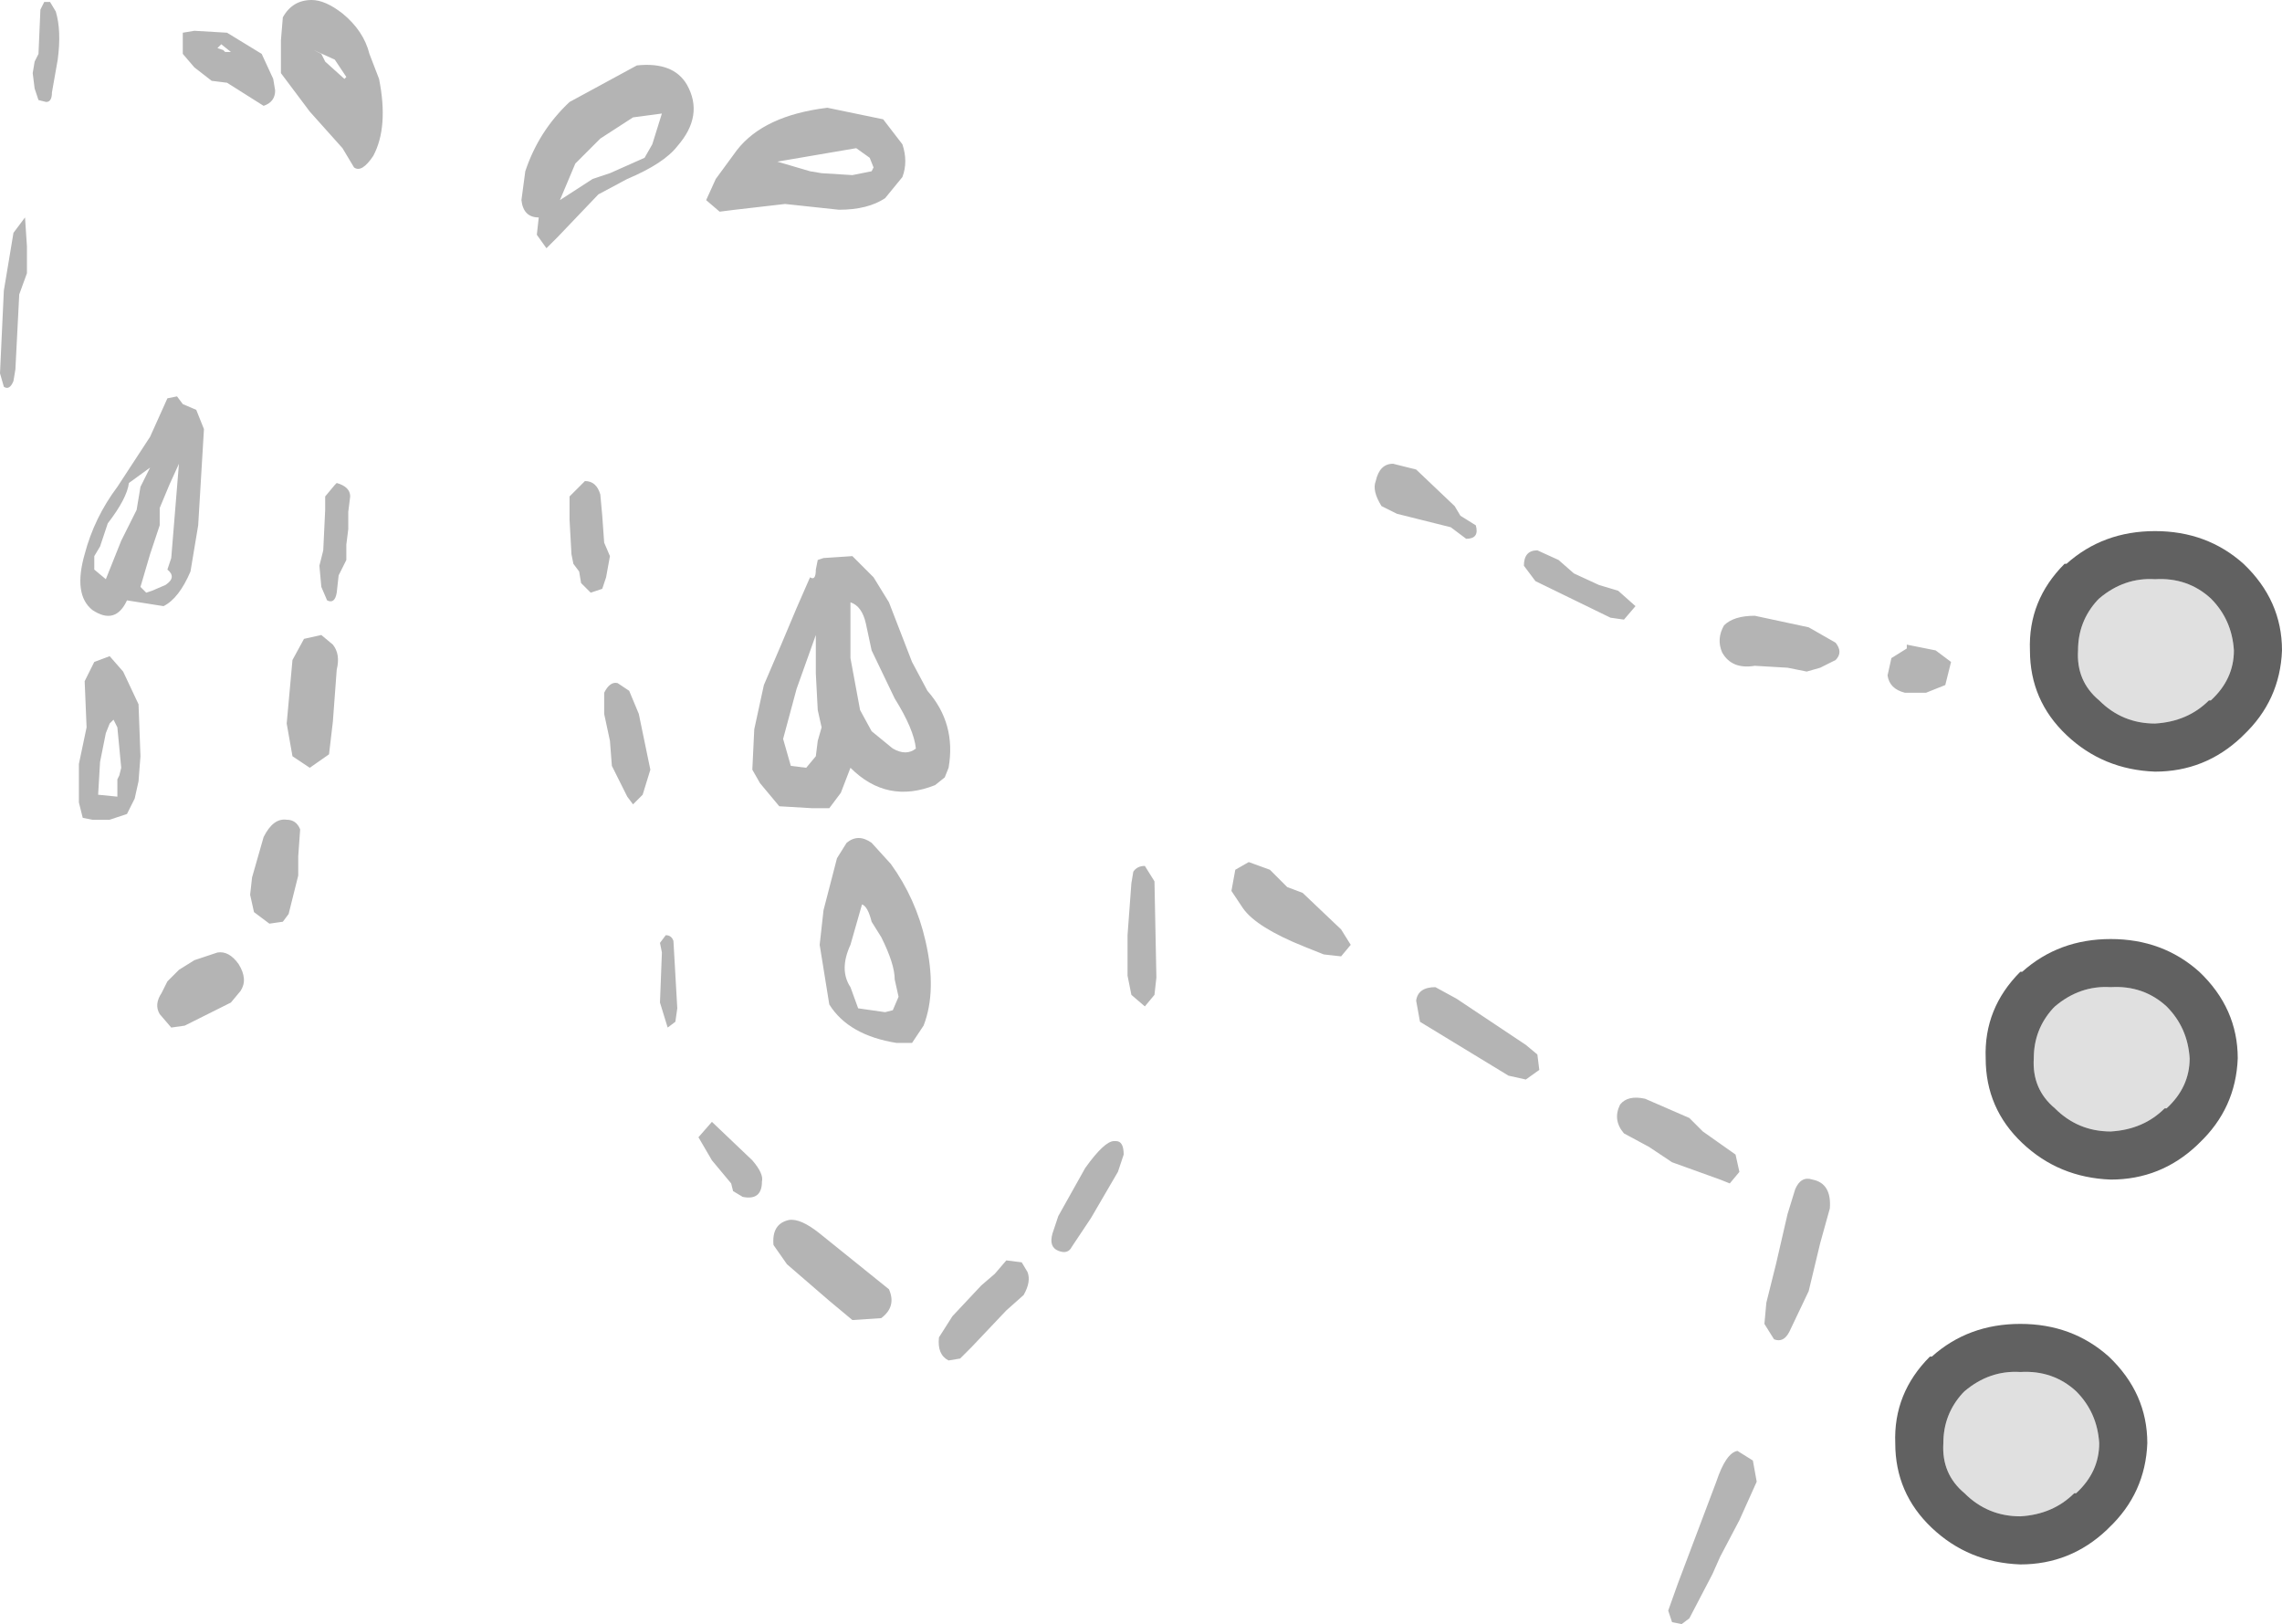 <?xml version="1.0" encoding="UTF-8" standalone="no"?>
<svg xmlns:ffdec="https://www.free-decompiler.com/flash" xmlns:xlink="http://www.w3.org/1999/xlink" ffdec:objectType="shape" height="42.2px" width="59.3px" xmlns="http://www.w3.org/2000/svg">
  <g transform="matrix(1.0, 0.0, 0.0, 1.0, 27.25, 10.55)">
    <path d="M-22.2 -9.75 L-21.35 -9.7 -20.45 -9.15 -20.15 -8.5 -20.1 -8.2 Q-20.1 -7.9 -20.4 -7.8 L-21.35 -8.4 -21.75 -8.45 -22.2 -8.8 -22.5 -9.15 -22.5 -9.7 -22.2 -9.75 M-21.45 -9.25 L-21.4 -9.2 -21.25 -9.2 -21.5 -9.4 -21.6 -9.3 -21.45 -9.25 M-26.1 -10.5 L-25.95 -10.5 -25.8 -10.25 Q-25.65 -9.75 -25.75 -9.0 L-25.9 -8.15 Q-25.9 -7.9 -26.05 -7.9 L-26.25 -7.95 -26.35 -8.25 -26.4 -8.65 -26.35 -8.95 -26.25 -9.15 -26.2 -10.3 -26.1 -10.5 M-26.85 -0.95 L-26.9 -0.65 Q-27.0 -0.4 -27.15 -0.5 L-27.25 -0.85 -27.15 -3.0 -26.9 -4.5 -26.6 -4.9 -26.55 -4.15 -26.55 -3.45 -26.75 -2.9 -26.85 -0.95 M-22.9 -0.2 L-22.65 -0.25 -22.5 -0.05 -22.15 0.1 -21.95 0.6 -22.1 3.1 -22.3 4.3 Q-22.6 5.0 -23.0 5.2 L-23.95 5.05 Q-24.25 5.7 -24.85 5.3 -25.35 4.9 -25.05 3.85 -24.8 2.9 -24.2 2.1 L-23.35 0.8 -22.9 -0.2 M-10.95 -5.9 L-11.7 -5.5 -12.75 -4.4 -13.05 -4.1 -13.3 -4.45 -13.25 -4.9 Q-13.65 -4.9 -13.7 -5.35 L-13.6 -6.1 Q-13.25 -7.15 -12.45 -7.9 L-10.7 -8.85 Q-9.75 -8.95 -9.4 -8.35 -8.95 -7.55 -9.65 -6.75 -10.0 -6.3 -10.95 -5.9 M-10.05 -7.6 L-10.8 -7.5 -11.65 -6.95 -12.3 -6.3 -12.7 -5.35 -11.85 -5.9 -11.4 -6.05 -10.5 -6.45 -10.3 -6.8 -10.05 -7.6 M-19.95 -9.5 L-19.9 -10.1 Q-19.65 -10.55 -19.15 -10.55 -18.8 -10.55 -18.35 -10.2 -17.8 -9.75 -17.65 -9.15 L-17.4 -8.5 Q-17.15 -7.25 -17.55 -6.5 -17.85 -6.05 -18.05 -6.2 L-18.35 -6.7 -19.2 -7.65 -19.95 -8.65 -19.95 -9.5 M-18.25 -8.55 L-18.55 -9.0 -19.1 -9.25 -18.9 -9.15 -18.8 -8.95 -18.3 -8.5 -18.25 -8.55 M-4.6 -6.1 L-4.55 -6.2 -4.65 -6.45 -5.0 -6.7 -7.05 -6.35 -6.2 -6.1 -5.9 -6.05 -5.1 -6.0 -4.6 -6.1 M-5.75 -7.75 L-4.3 -7.45 -3.8 -6.8 Q-3.65 -6.35 -3.8 -5.95 L-4.25 -5.4 Q-4.7 -5.1 -5.45 -5.1 L-6.85 -5.25 -8.15 -5.1 -8.55 -5.05 -8.9 -5.35 -8.65 -5.9 -8.1 -6.65 Q-7.4 -7.55 -5.75 -7.75 M-7.7 9.45 L-7.65 8.4 -7.4 7.25 -6.95 6.2 -6.55 5.25 -6.2 4.45 Q-6.05 4.55 -6.05 4.25 L-6.0 4.0 -5.85 3.95 -5.1 3.9 -4.55 4.45 -4.15 5.1 -3.55 6.65 -3.15 7.4 Q-2.4 8.25 -2.6 9.4 L-2.7 9.65 -2.95 9.85 Q-4.2 10.35 -5.15 9.4 L-5.4 10.05 -5.7 10.45 -6.15 10.45 -7.0 10.4 -7.5 9.8 -7.7 9.45 M-5.9 8.35 L-6.0 7.9 -6.05 6.95 -6.05 5.95 -6.55 7.35 -6.9 8.65 -6.7 9.35 -6.3 9.4 -6.05 9.1 -6.0 8.7 -5.9 8.35 M-5.7 15.55 L-5.95 14.0 -5.85 13.1 -5.5 11.75 -5.25 11.35 Q-4.95 11.1 -4.6 11.35 L-4.1 11.9 Q-3.45 12.8 -3.2 13.9 -2.9 15.2 -3.25 16.1 L-3.55 16.55 -3.95 16.55 Q-5.2 16.35 -5.7 15.55 M-4.9 7.9 L-4.6 8.45 -4.05 8.9 Q-3.7 9.1 -3.45 8.9 -3.5 8.4 -4.0 7.6 L-4.6 6.35 -4.75 5.65 Q-4.85 5.2 -5.15 5.1 L-5.15 6.55 -4.9 7.9 M-11.6 2.85 L-11.55 3.55 -11.4 3.9 -11.5 4.45 -11.6 4.75 -11.9 4.85 -12.15 4.6 -12.2 4.3 -12.35 4.1 -12.4 3.85 -12.45 2.95 -12.45 2.35 -12.05 1.95 Q-11.75 1.95 -11.65 2.3 L-11.6 2.85 M-18.45 4.4 L-18.5 4.85 Q-18.55 5.15 -18.75 5.05 L-18.9 4.7 -18.95 4.15 -18.85 3.75 -18.8 2.7 -18.8 2.35 -18.55 2.05 -18.5 2.0 Q-18.15 2.1 -18.15 2.35 L-18.2 2.75 -18.2 3.2 -18.25 3.6 -18.25 4.0 -18.45 4.4 M-18.7 9.05 L-19.2 9.4 -19.65 9.1 -19.8 8.25 -19.65 6.6 -19.35 6.05 -18.9 5.95 -18.6 6.2 Q-18.4 6.45 -18.5 6.85 L-18.6 8.2 -18.7 9.05 M-19.75 13.2 L-19.9 13.4 -20.25 13.45 -20.65 13.15 -20.75 12.7 -20.7 12.25 -20.4 11.2 Q-20.15 10.7 -19.8 10.75 -19.55 10.75 -19.45 11.0 L-19.5 11.7 -19.5 12.2 -19.75 13.2 M-10.65 8.0 L-10.35 9.45 -10.55 10.1 -10.8 10.35 -10.95 10.15 -11.35 9.35 -11.4 8.7 -11.55 8.0 -11.55 7.45 Q-11.4 7.15 -11.2 7.2 L-10.9 7.4 -10.65 8.0 M-4.25 15.75 L-4.05 15.7 -3.9 15.35 -4.0 14.9 Q-4.0 14.5 -4.35 13.8 L-4.6 13.4 Q-4.7 13.0 -4.85 12.95 L-5.15 14.0 Q-5.45 14.65 -5.15 15.1 L-4.95 15.65 -4.25 15.75 M-9.9 16.15 L-10.1 15.5 -10.05 14.2 -10.1 13.95 -9.95 13.75 Q-9.8 13.75 -9.75 13.9 L-9.65 15.65 -9.7 16.0 -9.9 16.15 M-7.15 21.8 Q-7.2 21.25 -6.75 21.15 -6.45 21.1 -5.95 21.5 L-4.15 22.95 Q-3.95 23.4 -4.35 23.7 L-5.1 23.75 -5.7 23.25 -6.8 22.3 -7.15 21.8 M-7.95 20.55 L-8.2 20.4 -8.25 20.2 -8.75 19.6 -9.1 19.0 -8.75 18.6 -7.7 19.6 Q-7.4 19.95 -7.45 20.15 -7.45 20.65 -7.95 20.55 M-1.1 22.2 L-0.7 22.25 -0.55 22.5 Q-0.45 22.75 -0.65 23.1 L-1.1 23.5 -2.0 24.45 -2.3 24.75 -2.6 24.8 Q-2.9 24.65 -2.85 24.2 L-2.5 23.65 -1.75 22.85 -1.4 22.55 -1.1 22.2 M-22.85 2.05 L-23.1 2.65 -23.1 3.1 -23.35 3.85 -23.6 4.7 -23.45 4.85 -23.3 4.8 -22.95 4.65 Q-22.65 4.45 -22.9 4.25 L-22.8 3.95 -22.6 1.5 -22.85 2.05 M-24.8 4.25 L-24.5 4.5 -24.1 3.5 -23.7 2.7 -23.6 2.1 -23.35 1.6 -23.9 2.0 Q-23.95 2.4 -24.45 3.05 L-24.65 3.65 -24.8 3.9 -24.8 4.25 M-23.75 10.2 L-23.95 10.6 -24.4 10.75 -24.85 10.75 -25.1 10.7 -25.2 10.3 -25.2 9.3 -25.0 8.35 -25.05 7.15 -24.8 6.65 -24.4 6.5 -24.05 6.9 -23.65 7.75 -23.6 9.1 -23.65 9.75 -23.75 10.2 M-24.7 10.1 L-24.2 10.15 -24.2 9.7 -24.15 9.6 -24.1 9.4 -24.2 8.35 -24.3 8.15 -24.4 8.25 -24.5 8.5 -24.55 8.75 -24.65 9.25 -24.7 10.1 M-22.2 14.4 L-21.6 14.2 Q-21.3 14.15 -21.05 14.5 -20.8 14.9 -21.0 15.2 L-21.25 15.5 -22.45 16.1 -22.8 16.15 -23.1 15.8 Q-23.25 15.55 -23.05 15.25 L-22.9 14.95 -22.6 14.65 -22.2 14.4 M22.8 7.45 L22.25 7.45 Q21.85 7.35 21.8 7.0 L21.9 6.55 22.3 6.3 22.3 6.2 23.05 6.35 23.45 6.65 23.3 7.25 22.8 7.45 M20.1 5.95 L20.45 6.15 Q20.65 6.4 20.45 6.6 L20.05 6.8 19.7 6.9 19.2 6.8 18.35 6.75 Q17.75 6.85 17.5 6.4 17.35 6.05 17.55 5.7 17.8 5.45 18.35 5.45 L19.75 5.75 20.1 5.95 M8.95 1.5 L9.55 1.65 10.55 2.6 10.7 2.85 11.1 3.1 Q11.2 3.45 10.85 3.45 L10.45 3.15 9.05 2.8 8.65 2.6 Q8.4 2.2 8.5 1.95 8.6 1.5 8.95 1.5 M14.6 5.5 L12.65 4.55 12.35 4.15 Q12.35 3.75 12.7 3.75 L13.25 4.0 13.65 4.35 14.3 4.65 14.8 4.8 15.25 5.2 14.95 5.55 14.6 5.5 M5.2 11.85 L5.75 12.05 6.2 12.5 6.6 12.65 7.6 13.6 7.85 14.0 7.6 14.3 7.15 14.25 6.65 14.05 Q5.4 13.55 5.05 13.05 L4.75 12.6 4.85 12.05 5.2 11.85 M2.05 14.8 L2.05 13.75 2.15 12.4 2.2 12.1 Q2.3 11.95 2.5 11.95 L2.75 12.35 2.8 14.85 2.75 15.3 2.5 15.6 2.15 15.3 2.05 14.8 M12.75 17.25 L12.4 17.5 11.95 17.4 9.65 16.0 9.55 15.45 Q9.6 15.1 10.05 15.1 L10.6 15.4 12.4 16.6 12.7 16.85 12.75 17.25 M1.7 19.1 L1.75 19.1 Q1.95 19.1 1.95 19.45 L1.8 19.9 1.1 21.1 0.6 21.85 Q0.5 22.05 0.25 21.95 0.0 21.85 0.1 21.5 L0.25 21.05 0.95 19.8 Q1.45 19.1 1.7 19.1 M15.5 18.0 L16.65 18.5 17.0 18.85 17.85 19.45 17.95 19.9 17.7 20.2 17.45 20.1 16.2 19.65 15.6 19.25 14.95 18.9 Q14.65 18.55 14.85 18.15 15.05 17.9 15.5 18.0 M18.85 24.25 L18.6 23.85 18.65 23.3 18.9 22.3 19.2 21.0 19.4 20.35 Q19.55 20.0 19.85 20.1 20.35 20.2 20.3 20.85 L20.05 21.75 19.75 23.0 19.25 24.05 Q19.1 24.35 18.85 24.25 M17.95 28.95 L17.45 29.9 17.25 30.35 16.65 31.5 16.45 31.65 16.2 31.6 16.1 31.3 16.35 30.6 17.35 27.95 Q17.6 27.2 17.9 27.15 L18.3 27.4 18.4 27.95 17.95 28.95" fill="#b4b4b4" fill-rule="evenodd" stroke="none"/>
    <path d="M30.8 6.35 Q30.8 7.1 30.2 7.65 L30.15 7.65 Q29.6 8.2 28.75 8.25 27.9 8.25 27.3 7.65 26.7 7.15 26.75 6.35 26.75 5.6 27.25 5.05 L27.3 5.0 Q27.95 4.45 28.75 4.5 29.6 4.45 30.2 5.0 30.75 5.55 30.8 6.35 M29.65 16.95 Q29.65 17.7 29.05 18.25 L29.0 18.25 Q28.45 18.8 27.6 18.85 26.75 18.85 26.15 18.25 25.55 17.75 25.6 16.95 25.6 16.2 26.1 15.65 L26.15 15.6 Q26.8 15.05 27.6 15.1 28.45 15.05 29.05 15.6 29.6 16.15 29.65 16.95 M27.3 26.95 Q27.3 27.7 26.7 28.25 L26.65 28.25 Q26.1 28.8 25.25 28.85 24.4 28.85 23.8 28.25 23.2 27.75 23.25 26.95 23.25 26.2 23.75 25.65 L23.8 25.6 Q24.45 25.05 25.25 25.1 26.1 25.05 26.7 25.6 27.25 26.15 27.3 26.95" fill="#e0e0e0" fill-rule="evenodd" stroke="none"/>
    <path d="M32.05 6.35 Q32.0 7.65 31.05 8.55 L31.0 8.6 Q30.05 9.5 28.75 9.5 27.4 9.45 26.45 8.55 25.5 7.65 25.5 6.35 25.45 5.05 26.4 4.1 L26.45 4.1 Q27.4 3.25 28.75 3.25 30.1 3.25 31.05 4.1 32.05 5.05 32.05 6.35 M29.65 16.95 Q29.6 16.15 29.05 15.6 28.45 15.05 27.6 15.1 26.8 15.05 26.15 15.6 L26.1 15.65 Q25.6 16.2 25.6 16.95 25.55 17.75 26.15 18.25 26.75 18.85 27.6 18.85 28.45 18.8 29.0 18.25 L29.05 18.25 Q29.65 17.7 29.65 16.95 M30.8 6.35 Q30.75 5.55 30.2 5.0 29.6 4.45 28.75 4.5 27.95 4.45 27.3 5.0 L27.25 5.05 Q26.75 5.6 26.75 6.35 26.7 7.15 27.3 7.65 27.9 8.25 28.75 8.25 29.6 8.2 30.15 7.65 L30.2 7.65 Q30.8 7.1 30.8 6.35 M28.55 26.95 Q28.5 28.25 27.55 29.15 L27.5 29.2 Q26.55 30.1 25.25 30.1 23.9 30.05 22.95 29.15 22.0 28.25 22.0 26.95 21.95 25.65 22.9 24.7 L22.95 24.7 Q23.9 23.85 25.25 23.85 26.6 23.85 27.55 24.7 28.55 25.65 28.55 26.95 M30.9 16.95 Q30.85 18.25 29.9 19.15 L29.85 19.2 Q28.9 20.1 27.6 20.1 26.25 20.05 25.3 19.15 24.35 18.25 24.35 16.95 24.3 15.65 25.25 14.7 L25.3 14.7 Q26.25 13.85 27.6 13.85 28.95 13.85 29.9 14.7 30.9 15.65 30.9 16.95 M27.3 26.95 Q27.25 26.15 26.7 25.6 26.1 25.05 25.25 25.1 24.45 25.05 23.8 25.6 L23.75 25.65 Q23.25 26.2 23.25 26.95 23.2 27.75 23.8 28.25 24.4 28.85 25.25 28.85 26.1 28.8 26.65 28.25 L26.7 28.25 Q27.3 27.7 27.3 26.95" fill="#616161" fill-rule="evenodd" stroke="none"/>
  </g>
</svg>
